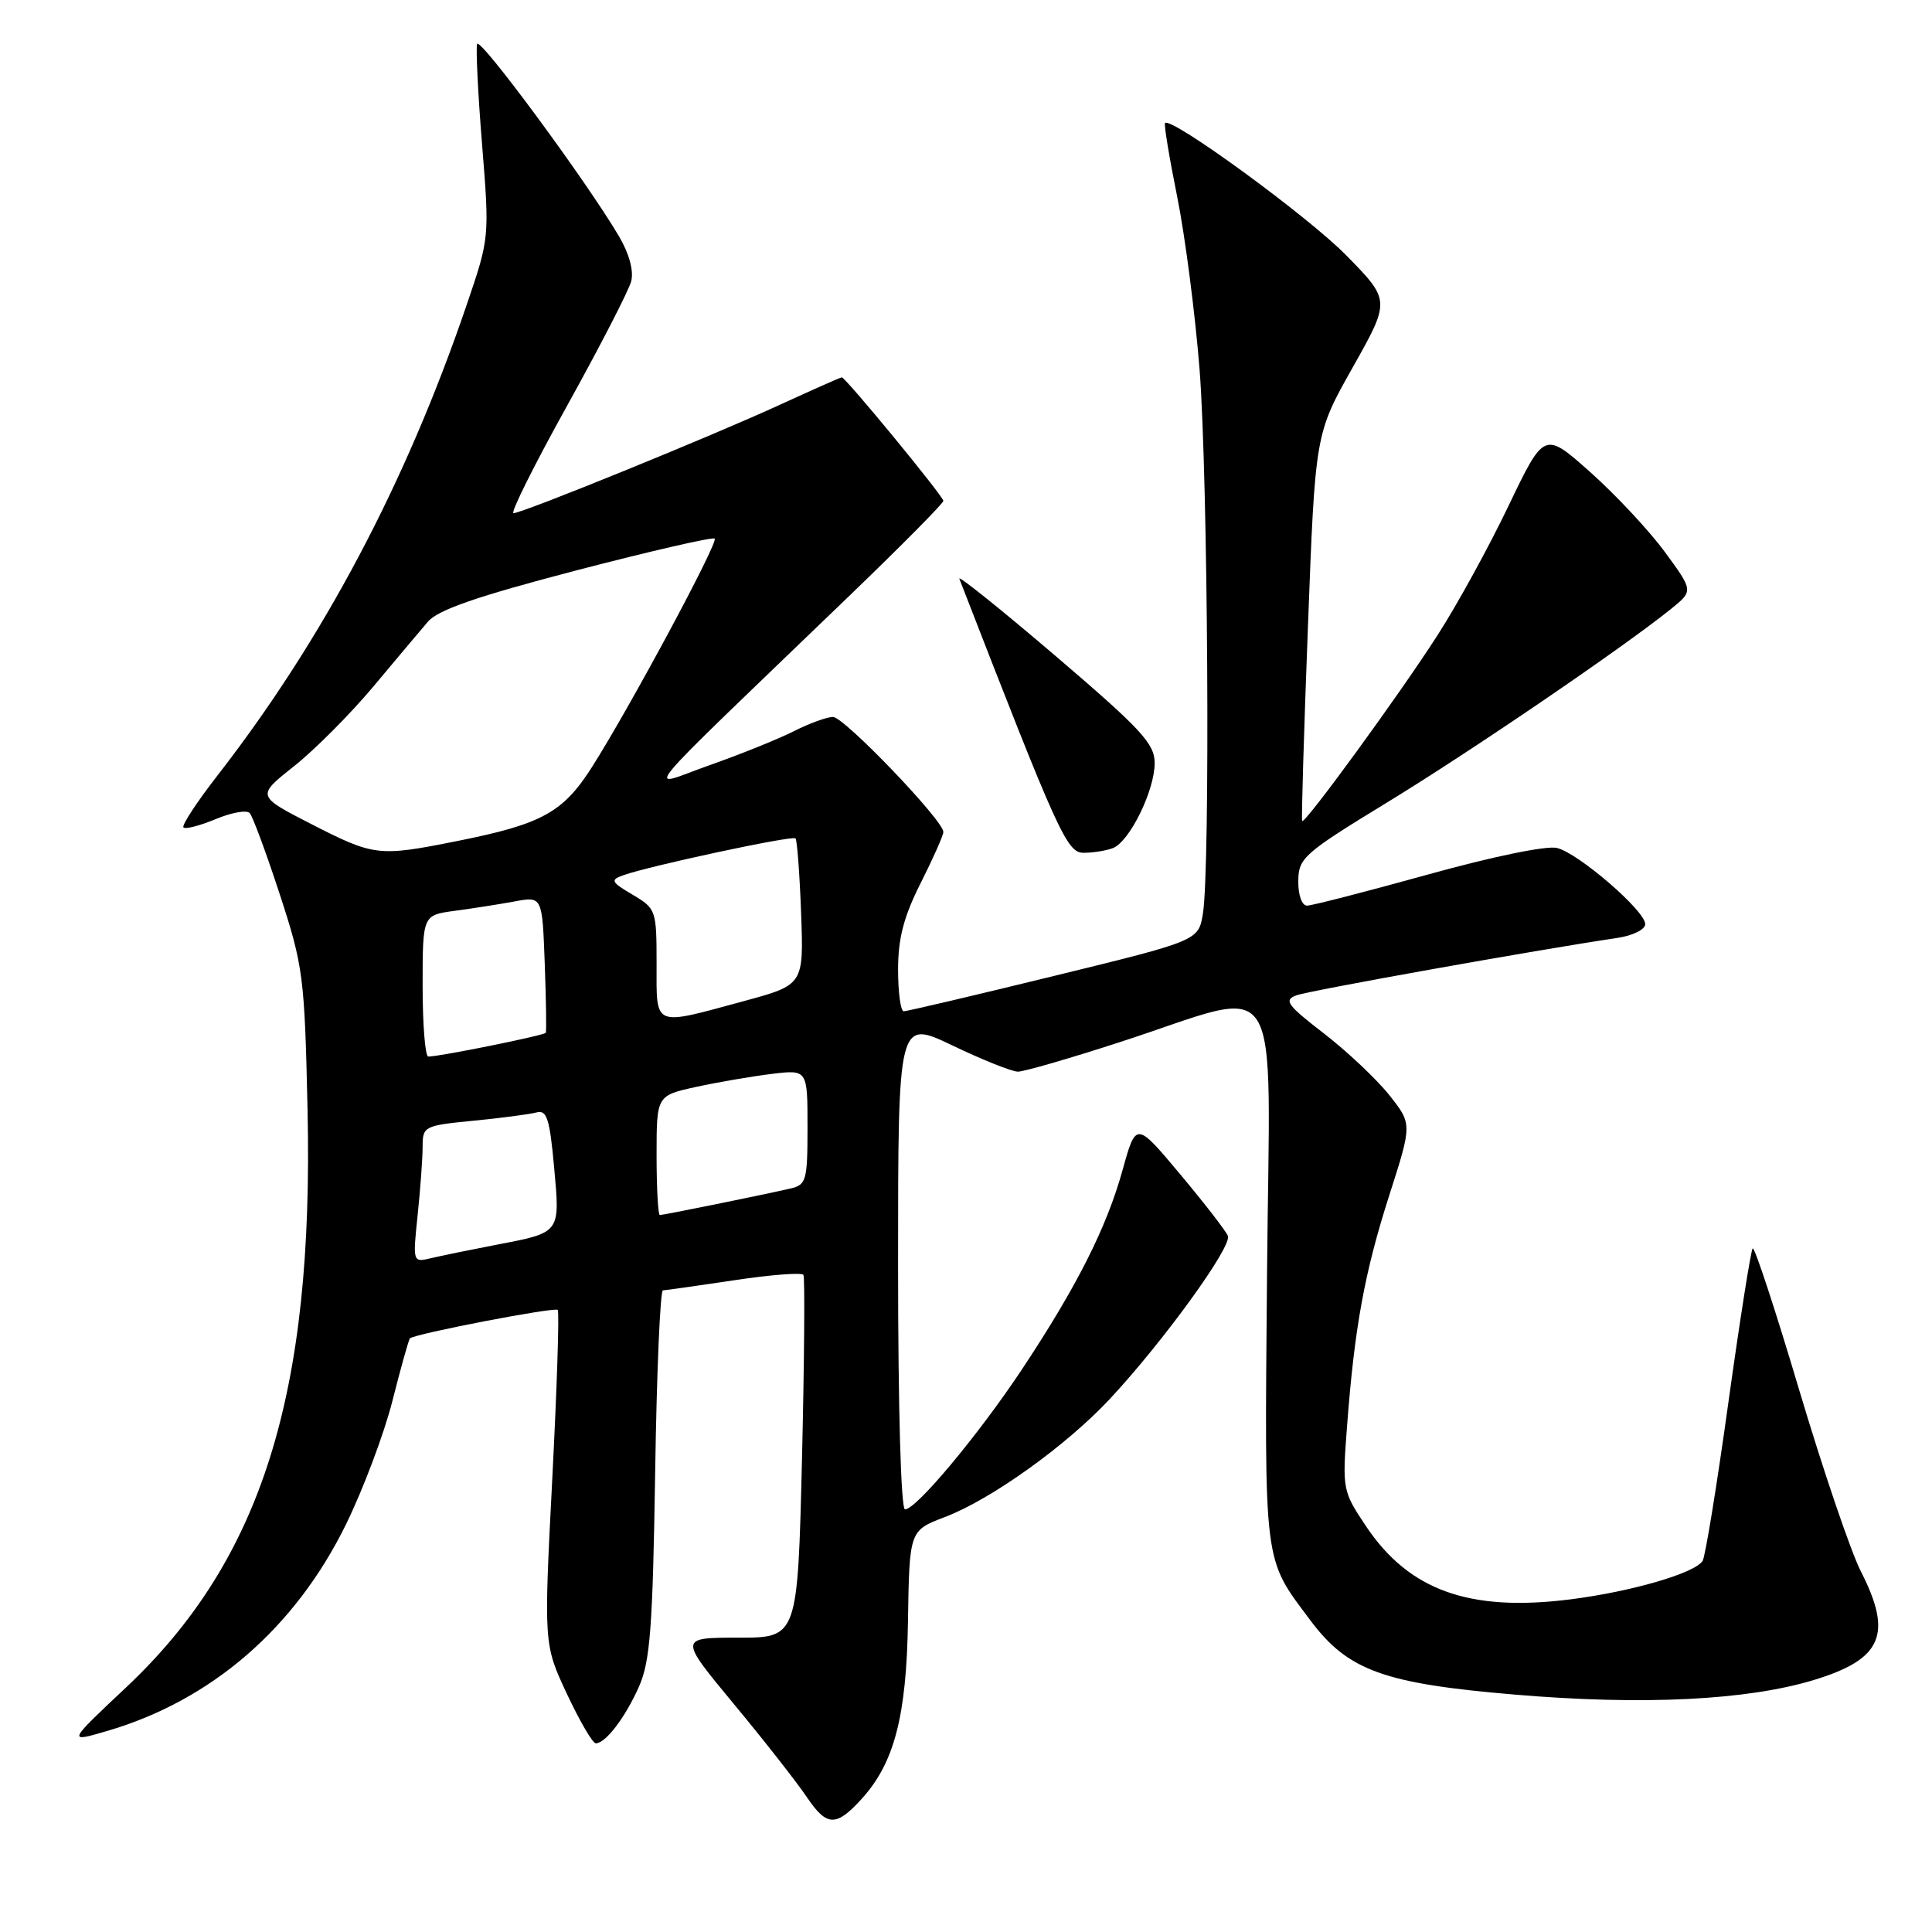 <?xml version="1.0" encoding="UTF-8" standalone="no"?>
<!DOCTYPE svg PUBLIC "-//W3C//DTD SVG 1.1//EN" "http://www.w3.org/Graphics/SVG/1.1/DTD/svg11.dtd" >
<svg xmlns="http://www.w3.org/2000/svg" xmlns:xlink="http://www.w3.org/1999/xlink" version="1.1" viewBox="0 0 256 256">
 <g >
 <path fill="currentColor"
d=" M 114.22 238.31 C 118.50 233.58 120.11 227.39 120.31 214.88 C 120.50 202.80 120.50 202.80 125.22 201.01 C 131.32 198.69 141.28 191.56 147.05 185.38 C 154.16 177.75 163.28 165.16 162.70 163.76 C 162.41 163.07 159.55 159.38 156.35 155.56 C 150.53 148.61 150.53 148.61 148.74 155.06 C 146.63 162.67 142.66 170.53 135.38 181.50 C 129.62 190.16 121.41 200.00 119.92 200.00 C 119.38 200.00 119.00 186.69 119.00 167.54 C 119.00 135.08 119.00 135.08 126.22 138.54 C 130.19 140.44 134.09 142.00 134.88 142.00 C 135.68 142.00 141.76 140.24 148.41 138.08 C 170.52 130.91 168.25 127.35 167.89 168.62 C 167.55 207.88 167.36 206.32 173.65 214.73 C 178.62 221.37 183.39 223.09 200.79 224.55 C 217.70 225.98 231.47 225.30 240.34 222.61 C 249.40 219.86 250.83 216.55 246.58 208.23 C 245.25 205.63 241.58 194.83 238.42 184.24 C 235.27 173.65 232.49 165.18 232.24 165.42 C 232.00 165.67 230.55 174.85 229.02 185.83 C 227.50 196.81 225.96 206.25 225.61 206.82 C 224.60 208.45 216.15 210.91 208.04 211.93 C 194.68 213.61 186.68 210.73 180.99 202.21 C 177.90 197.59 177.85 197.34 178.49 189.00 C 179.48 175.86 180.81 168.62 184.09 158.37 C 187.12 148.93 187.12 148.93 184.09 145.11 C 182.42 143.01 178.53 139.34 175.44 136.95 C 170.55 133.18 170.07 132.52 171.77 131.89 C 173.46 131.26 203.60 125.87 214.25 124.29 C 216.35 123.98 218.00 123.17 218.00 122.45 C 218.00 120.69 209.20 113.09 206.32 112.36 C 204.94 112.02 197.81 113.49 189.17 115.89 C 181.03 118.15 173.84 120.00 173.19 120.00 C 172.51 120.00 172.01 118.61 172.03 116.75 C 172.06 113.68 172.73 113.09 183.78 106.34 C 194.99 99.50 215.22 85.70 221.44 80.67 C 224.38 78.29 224.38 78.29 220.61 73.15 C 218.54 70.33 214.10 65.57 210.74 62.58 C 204.63 57.14 204.63 57.14 199.89 67.02 C 197.29 72.46 193.05 80.19 190.46 84.20 C 185.41 92.07 172.87 109.26 172.54 108.79 C 172.43 108.63 172.77 97.03 173.31 83.00 C 174.27 57.50 174.27 57.50 179.26 48.65 C 184.24 39.80 184.24 39.80 178.37 33.82 C 173.32 28.67 155.21 15.45 154.37 16.30 C 154.21 16.46 154.93 20.85 155.98 26.05 C 157.03 31.25 158.36 41.55 158.95 48.95 C 160.06 63.22 160.38 115.06 159.39 121.07 C 158.80 124.64 158.80 124.64 139.65 129.32 C 129.12 131.90 120.16 134.00 119.75 134.00 C 119.34 134.00 119.00 131.51 119.00 128.47 C 119.00 124.32 119.75 121.47 122.00 117.00 C 123.65 113.73 125.00 110.69 125.00 110.24 C 125.00 108.71 111.85 95.00 110.38 95.00 C 109.58 95.00 107.25 95.84 105.21 96.88 C 103.17 97.91 98.12 99.95 94.00 101.40 C 85.52 104.39 83.15 107.26 112.75 78.75 C 119.49 72.26 125.00 66.69 125.00 66.37 C 125.00 65.76 112.04 50.00 111.54 50.00 C 111.38 50.00 107.71 51.63 103.37 53.62 C 94.28 57.80 69.22 68.00 68.04 68.00 C 67.60 68.00 70.80 61.59 75.15 53.75 C 79.50 45.91 83.32 38.49 83.64 37.26 C 83.99 35.88 83.37 33.60 82.02 31.31 C 77.71 24.00 63.56 4.82 63.22 5.83 C 63.04 6.39 63.33 12.40 63.88 19.18 C 64.87 31.46 64.86 31.53 61.86 40.33 C 53.80 64.01 42.80 84.77 28.76 102.83 C 26.05 106.32 24.05 109.38 24.31 109.64 C 24.57 109.90 26.49 109.41 28.57 108.54 C 30.65 107.67 32.68 107.30 33.08 107.73 C 33.48 108.15 35.27 113.00 37.07 118.50 C 40.18 128.03 40.36 129.38 40.75 147.00 C 41.59 184.68 34.69 206.67 16.71 223.59 C 8.92 230.91 8.92 230.91 14.21 229.36 C 28.03 225.31 39.10 215.72 45.84 202.00 C 48.13 197.32 50.91 189.94 52.01 185.58 C 53.11 181.23 54.15 177.52 54.32 177.34 C 54.93 176.74 73.49 173.16 73.90 173.57 C 74.13 173.79 73.80 183.86 73.18 195.93 C 72.05 217.89 72.05 217.89 75.12 224.45 C 76.81 228.05 78.53 231.00 78.94 231.00 C 80.25 231.00 82.86 227.57 84.68 223.46 C 86.15 220.13 86.49 215.63 86.81 195.25 C 87.01 181.91 87.48 170.99 87.84 170.98 C 88.20 170.97 92.45 170.36 97.29 169.64 C 102.12 168.91 106.25 168.59 106.46 168.93 C 106.66 169.27 106.58 180.22 106.27 193.27 C 105.69 217.00 105.69 217.00 97.83 217.00 C 89.96 217.00 89.96 217.00 97.23 225.78 C 101.23 230.60 105.61 236.19 106.96 238.20 C 109.58 242.06 110.81 242.08 114.22 238.31 Z  M 147.46 112.38 C 149.67 111.53 153.00 104.76 153.00 101.11 C 153.00 98.54 151.24 96.64 139.87 86.92 C 132.64 80.75 126.91 76.15 127.12 76.69 C 140.31 110.67 141.37 113.00 143.60 113.00 C 144.83 113.00 146.57 112.72 147.46 112.38 Z  M 55.34 161.00 C 55.70 157.54 56.00 153.46 56.00 151.93 C 56.00 149.24 56.20 149.14 62.75 148.50 C 66.46 148.14 70.22 147.64 71.11 147.40 C 72.45 147.03 72.84 148.25 73.42 154.63 C 74.22 163.49 74.37 163.29 65.61 164.97 C 62.25 165.62 58.42 166.40 57.09 166.72 C 54.69 167.29 54.69 167.27 55.34 161.00 Z  M 87.00 153.08 C 87.00 145.17 87.00 145.17 92.25 144.02 C 95.14 143.39 99.64 142.62 102.25 142.30 C 107.00 141.72 107.00 141.72 107.00 149.34 C 107.00 156.42 106.84 157.00 104.75 157.48 C 101.31 158.28 87.93 161.00 87.43 161.00 C 87.20 161.00 87.00 157.44 87.00 153.08 Z  M 56.00 130.63 C 56.00 121.26 56.00 121.26 60.25 120.69 C 62.59 120.38 66.15 119.82 68.17 119.45 C 71.85 118.76 71.85 118.76 72.18 127.63 C 72.36 132.51 72.42 136.66 72.32 136.85 C 72.13 137.20 58.27 140.00 56.75 140.00 C 56.34 140.00 56.00 135.78 56.00 130.63 Z  M 87.00 127.72 C 87.00 120.59 86.93 120.39 83.82 118.55 C 80.97 116.87 80.84 116.60 82.57 115.98 C 86.06 114.73 105.01 110.67 105.41 111.09 C 105.62 111.32 105.96 115.78 106.15 121.00 C 106.50 130.50 106.50 130.50 98.50 132.67 C 86.40 135.95 87.00 136.20 87.00 127.72 Z  M 41.24 109.19 C 33.99 105.47 33.99 105.47 38.92 101.56 C 41.64 99.41 46.34 94.69 49.38 91.08 C 52.41 87.46 55.70 83.54 56.70 82.38 C 58.02 80.81 63.22 79.02 76.37 75.58 C 86.21 73.02 94.45 71.12 94.70 71.37 C 95.21 71.87 83.42 93.81 78.42 101.67 C 74.60 107.66 71.80 109.20 60.64 111.43 C 50.14 113.53 49.61 113.47 41.24 109.19 Z "/>
</g>
</svg>